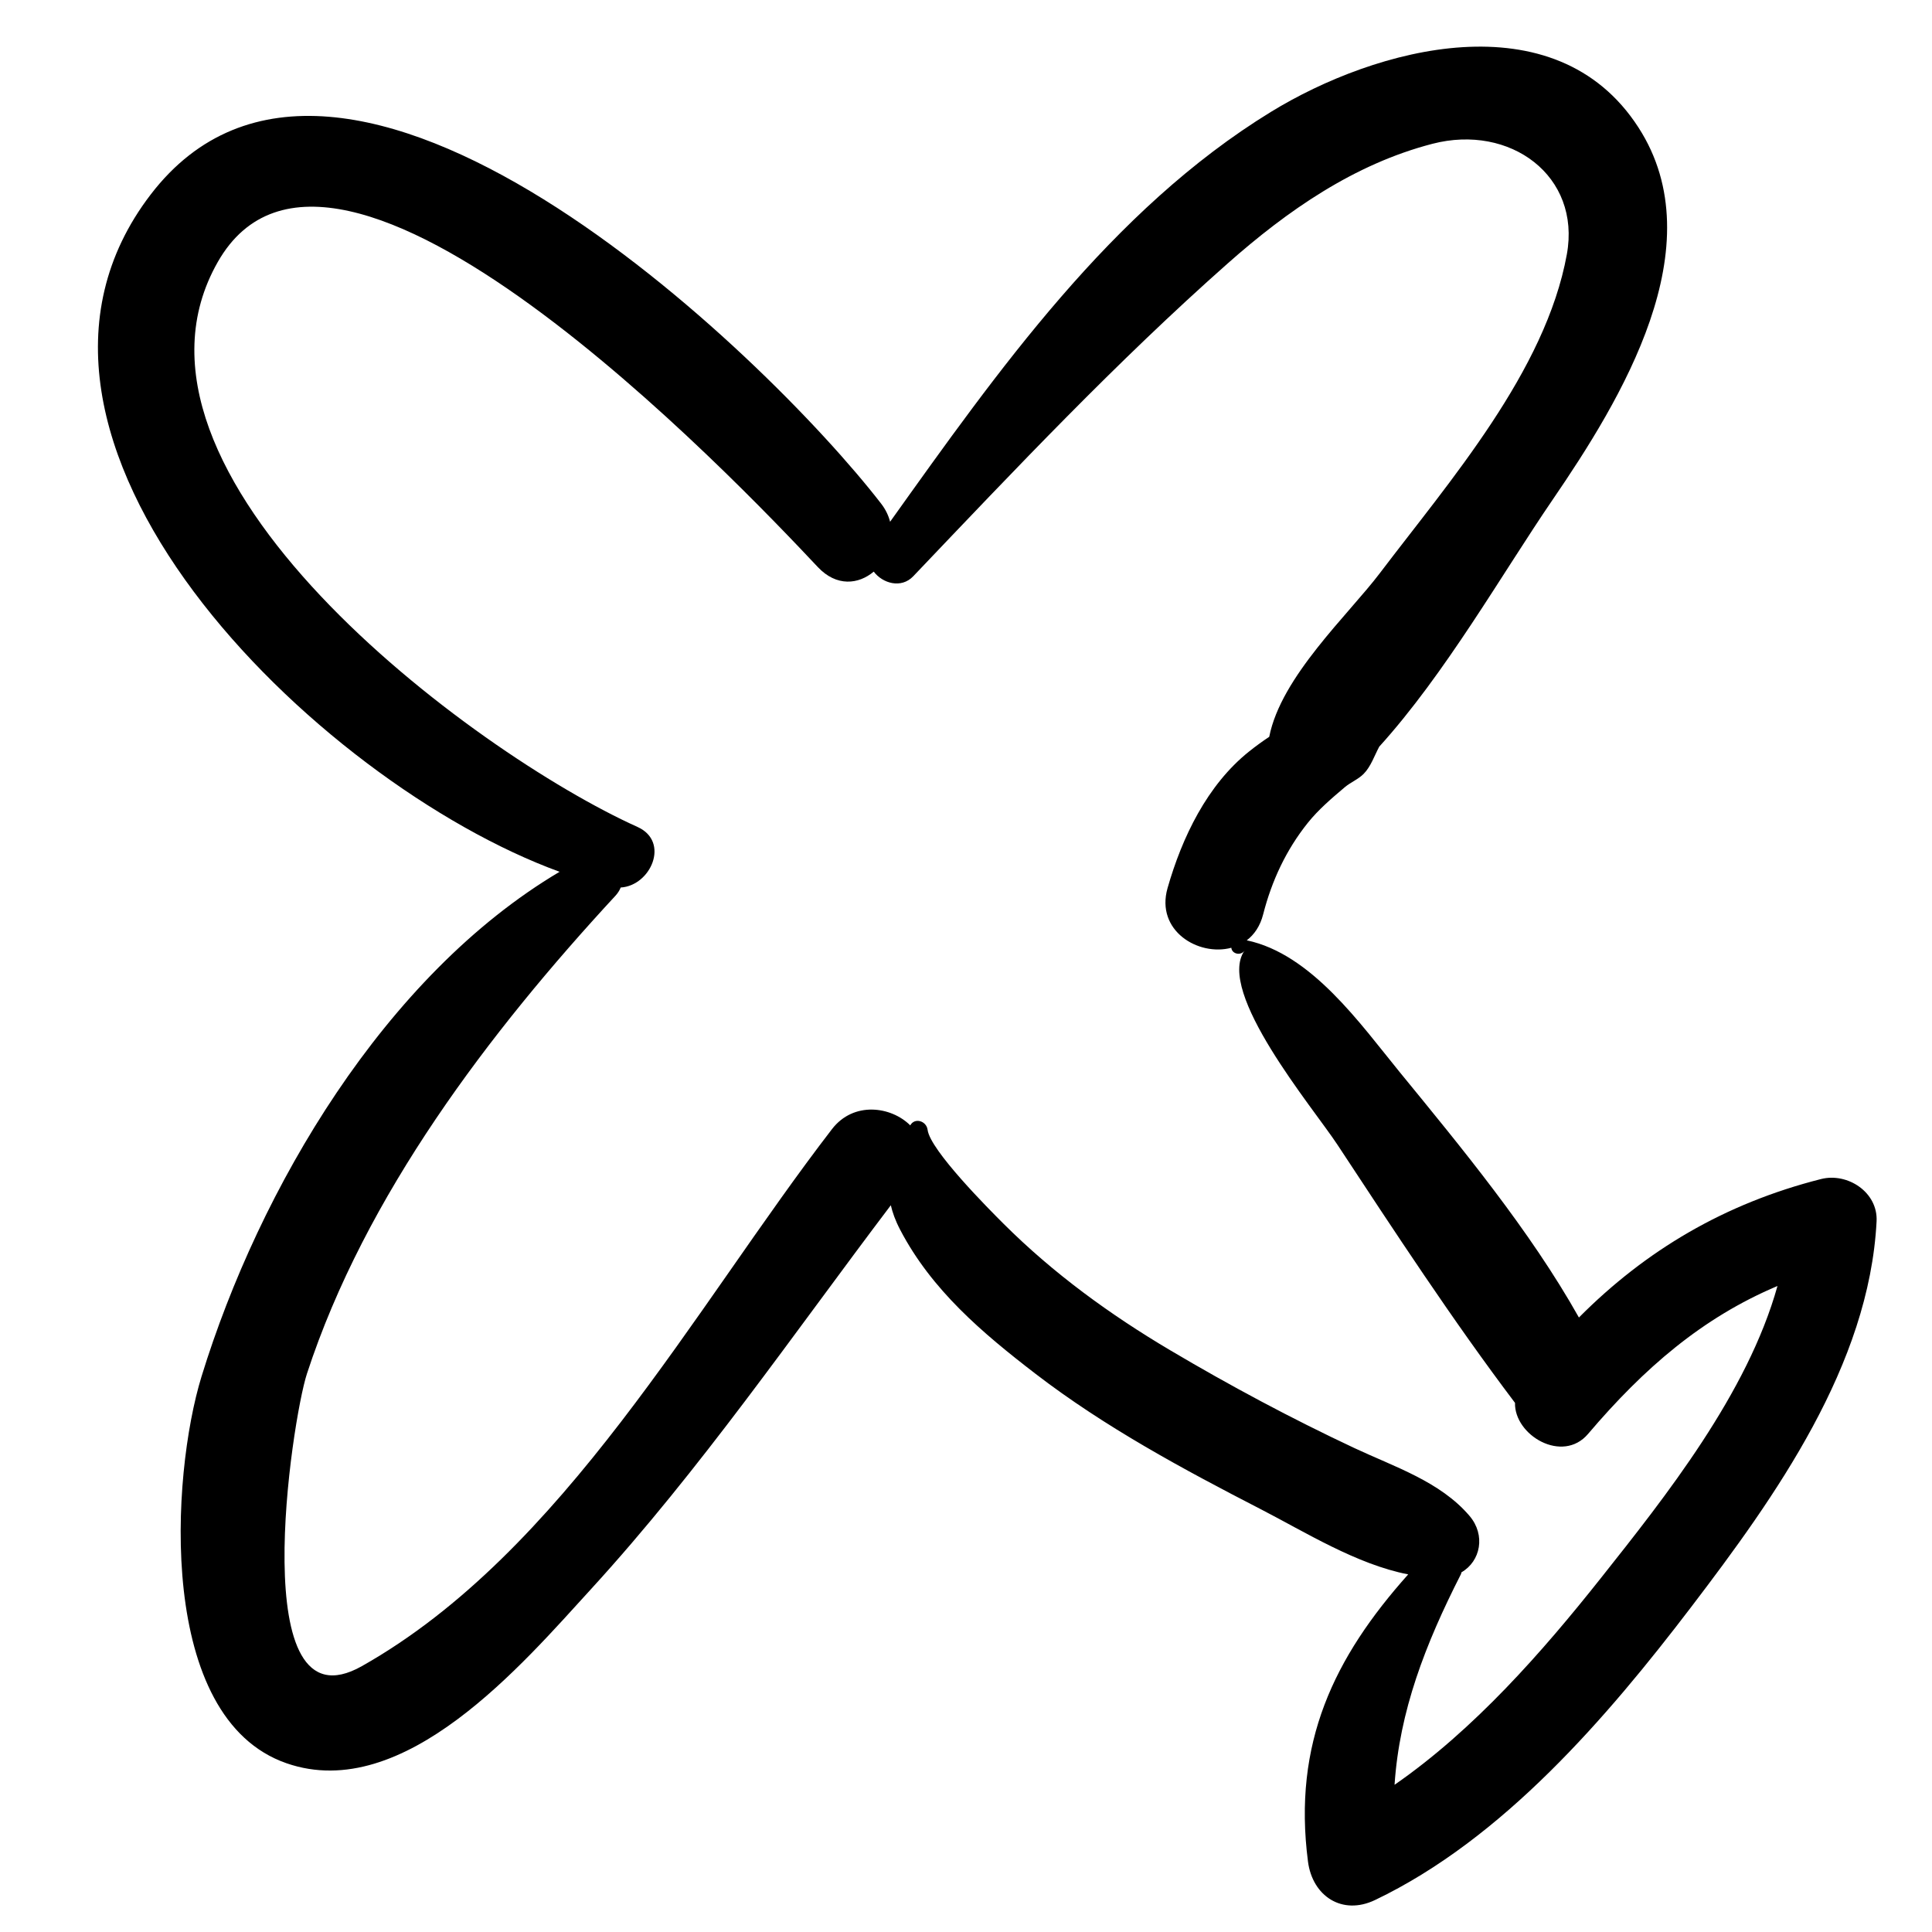 <?xml version="1.0" encoding="utf-8"?>
<!-- Generator: Adobe Illustrator 17.0.0, SVG Export Plug-In . SVG Version: 6.00 Build 0)  -->
<!DOCTYPE svg PUBLIC "-//W3C//DTD SVG 1.1//EN" "http://www.w3.org/Graphics/SVG/1.1/DTD/svg11.dtd">
<svg version="1.1" id="Capa_1" xmlns="http://www.w3.org/2000/svg" xmlns:xlink="http://www.w3.org/1999/xlink" x="0px" y="0px"
	 width="200px" height="200px" viewBox="0 0 200 200" enable-background="new 0 0 200 200" xml:space="preserve">
<path d="M188.514,122.054c-9.982,2.529-18.165,7.393-25.065,14.334c-5.058-9.004-12.202-17.638-18.559-25.412
	c-4.04-4.941-9.122-12.228-15.827-13.633c0.775-0.593,1.388-1.474,1.697-2.684c0.888-3.471,2.371-6.665,4.623-9.478
	c1.102-1.377,2.487-2.555,3.828-3.689c0.614-0.519,1.372-0.8,1.946-1.374c0.749-0.749,1.12-1.889,1.622-2.825
	c6.84-7.545,12.734-17.934,17.944-25.554c7.06-10.325,16.842-26.226,8.889-38.543c-8.634-13.372-27.217-8.256-38.049-1.611
	c-16.542,10.148-28.277,26.825-39.42,42.428c-0.165-0.637-0.459-1.27-0.924-1.871C79.14,36.516,35.317-5.591,15.599,20.137
	c-19.383,25.289,17.136,60.937,42.33,70.11c-18.107,10.733-31.091,32.836-37.065,52.24c-3.172,10.303-4.671,35.377,8.803,40.047
	c12.167,4.218,24.469-10.324,31.513-18.026c11.357-12.419,20.895-26.344,31.037-39.741c0.175,0.743,0.452,1.552,0.967,2.537
	c3.264,6.247,8.505,10.677,14.012,14.91c7.192,5.528,15.313,9.897,23.355,14.038c4.519,2.327,9.896,5.698,15.226,6.728
	c-7.688,8.602-11.965,17.476-10.375,29.729c0.463,3.569,3.532,5.611,6.94,3.982c13.235-6.327,24.02-18.91,32.738-30.345
	c8.716-11.433,18.417-25.022,19.183-39.913C194.418,123.415,191.254,121.36,188.514,122.054z M165.711,163.377
	c-6.025,7.596-13.101,15.674-21.347,21.384c0.505-7.608,3.163-14.523,6.87-21.799c0.034-0.067,0.034-0.133,0.06-0.2
	c1.977-1.138,2.521-3.852,0.832-5.835c-3.029-3.559-7.783-5.082-11.921-7.024c-6.521-3.061-12.874-6.457-19.071-10.128
	c-6.232-3.692-12.095-7.958-17.23-13.077c-1.486-1.481-7.609-7.616-7.878-9.734c-0.12-0.944-1.354-1.294-1.797-0.465
	c-1.97-1.965-5.861-2.523-8.103,0.388c-14.239,18.488-27.812,43.829-48.672,55.595c-12.188,6.875-7.246-25.481-5.682-30.269
	c6.027-18.462,18.919-35.409,31.934-49.482c0.252-0.273,0.431-0.562,0.549-0.856c3.116-0.188,5.123-4.744,1.741-6.269
	C48.903,77.902,10.063,49.002,22.55,27.111C34.62,5.949,76.222,49.726,84.66,58.702c1.94,2.063,4.224,1.795,5.79,0.472
	c0.905,1.21,2.841,1.792,4.09,0.48c10.582-11.111,21.037-22.193,32.542-32.375c6.205-5.491,13.105-10.292,21.198-12.392
	c8.059-2.091,15.394,3.321,13.92,11.439c-2.198,12.107-12.151,23.493-19.361,33.01c-3.259,4.302-10.226,10.71-11.448,16.937
	c-0.697,0.466-1.386,0.962-2.081,1.517c-4.348,3.472-6.946,8.902-8.444,14.139c-1.266,4.425,3.2,7.098,6.601,6.184
	c0.052,0.628,0.964,0.869,1.364,0.295c-2.984,4.276,7.087,16.247,9.612,20.081c5.891,8.944,11.93,18.188,18.39,26.734
	c-0.082,3.356,4.918,6.326,7.56,3.219c5.818-6.841,11.837-12.033,19.611-15.316C180.898,144.255,172.413,154.927,165.711,163.377z"
	/>
</svg>
